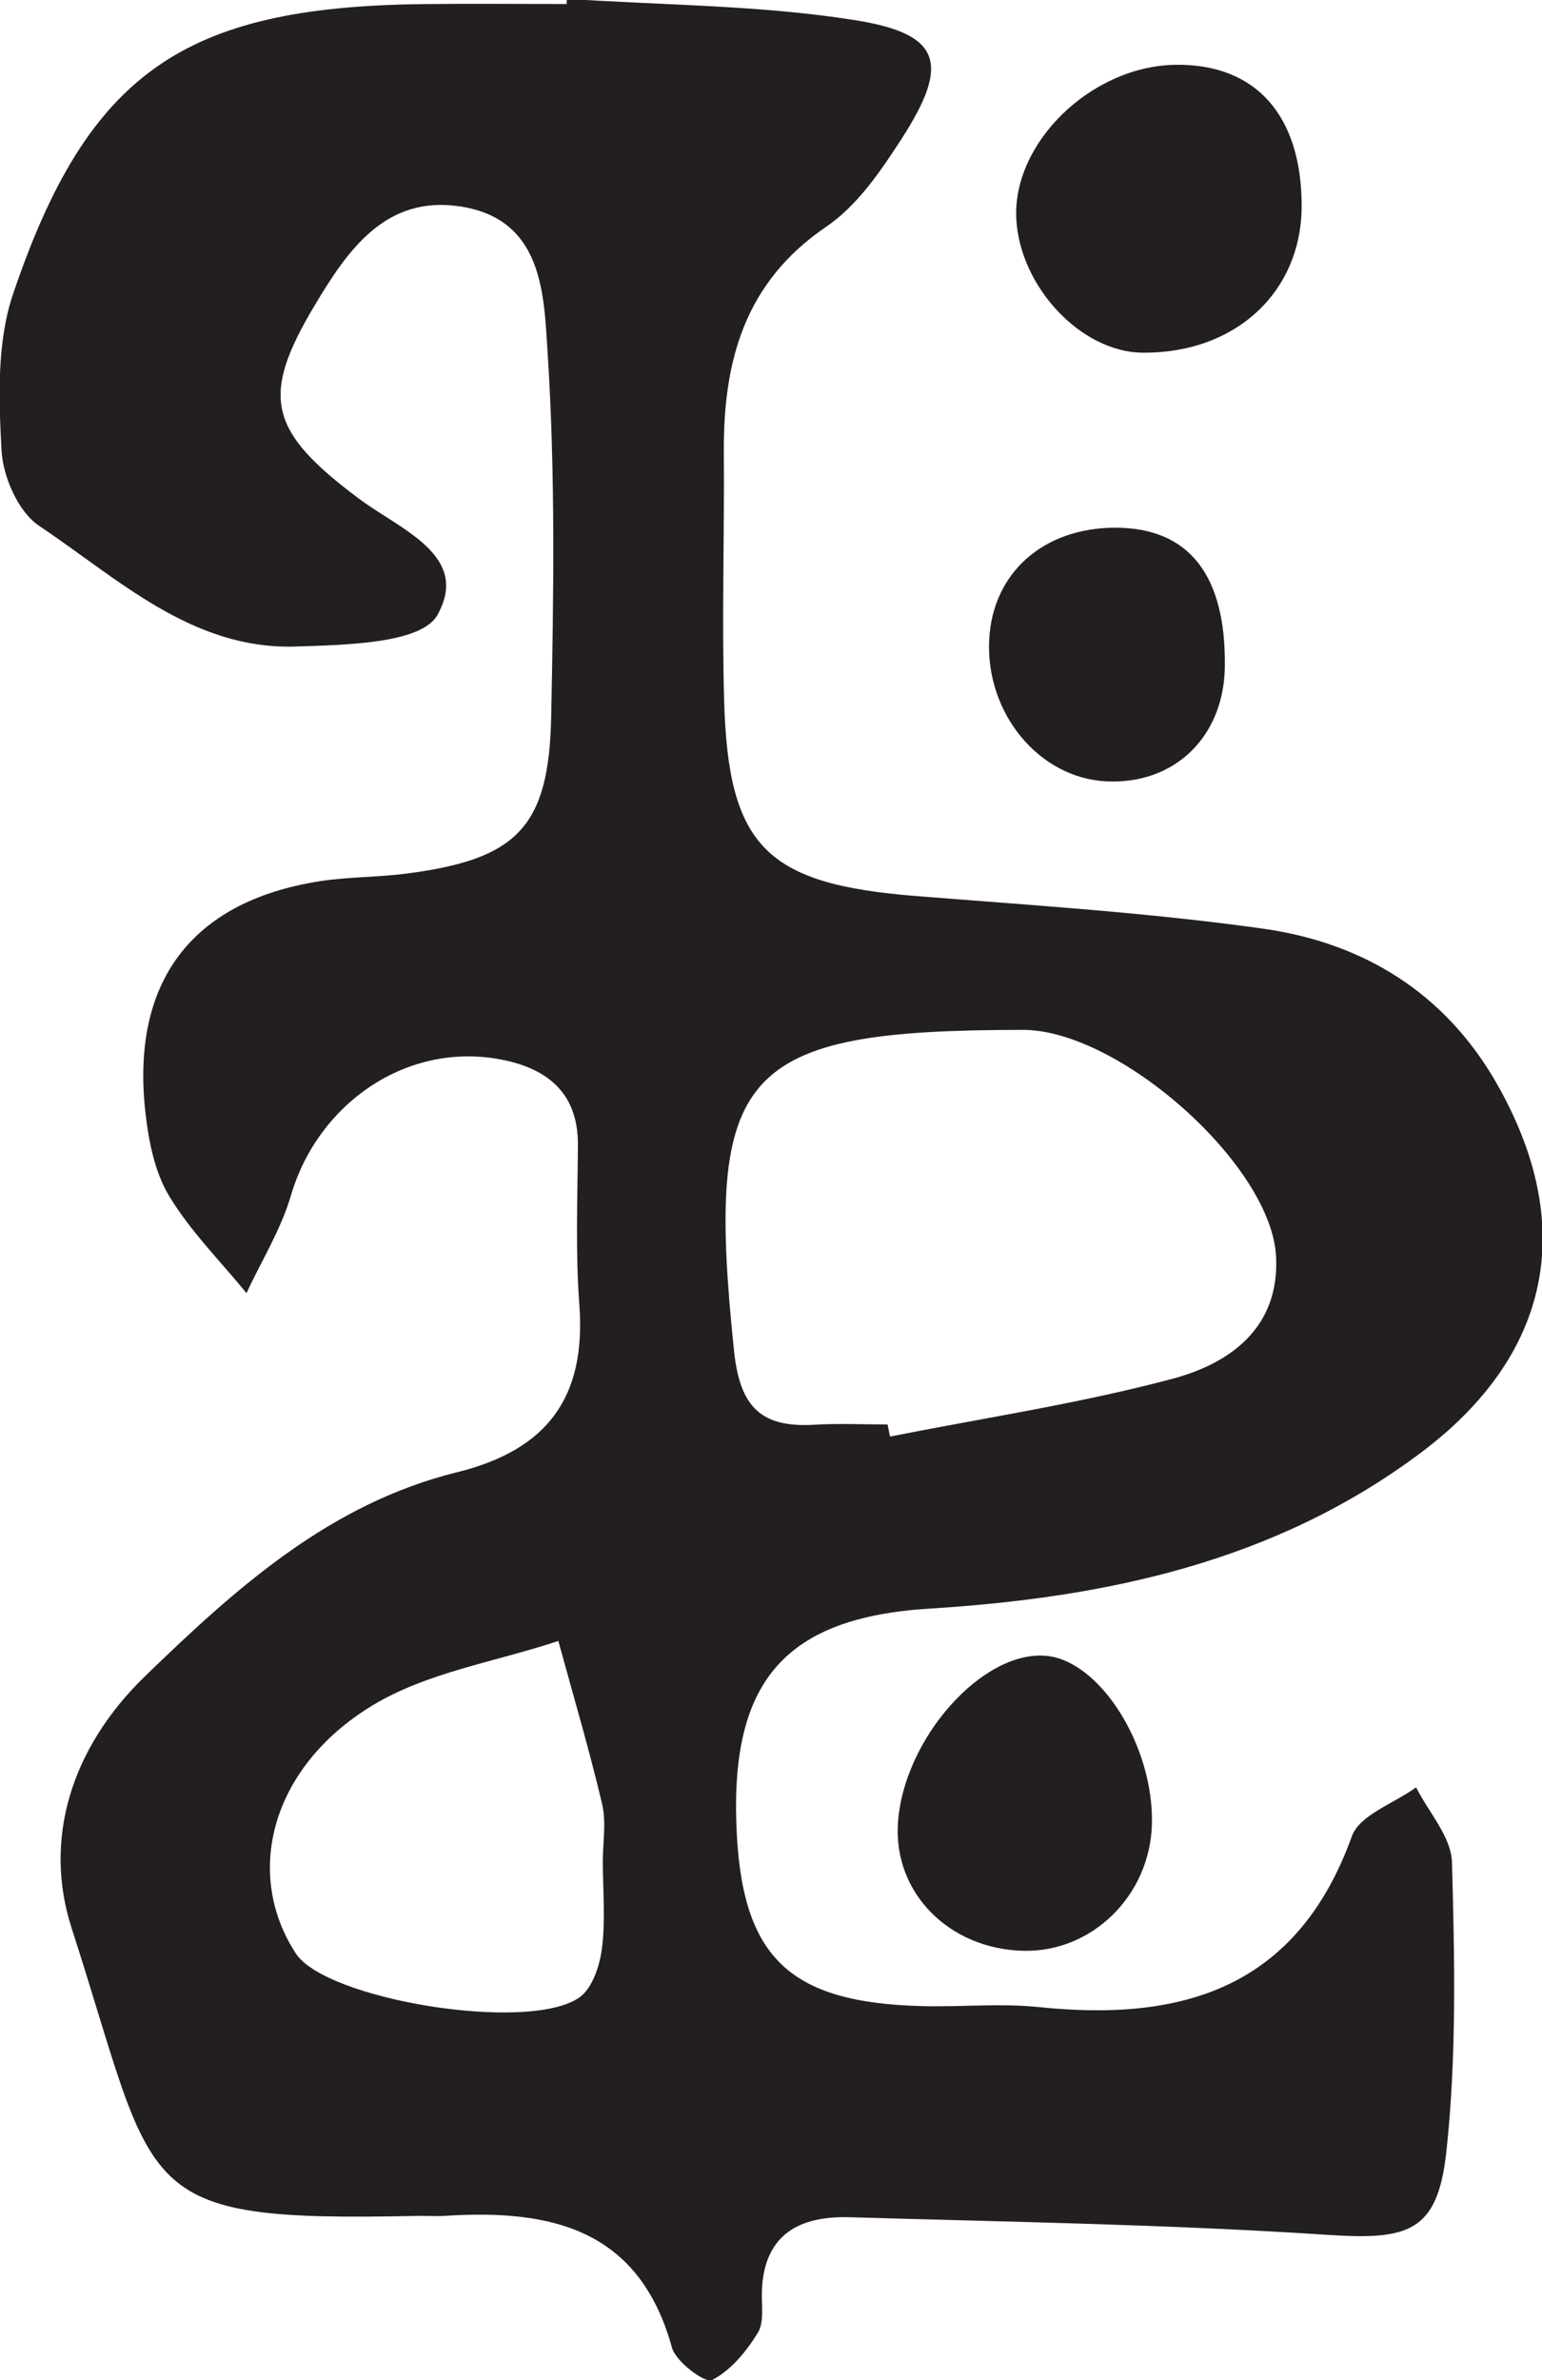 <?xml version="1.0" encoding="UTF-8" standalone="no"?>
<!-- Created with Inkscape (http://www.inkscape.org/) -->

<svg
   width="31.797mm"
   height="49.047mm"
   viewBox="0 0 31.797 49.047"
   version="1.1"
   id="svg1532"
   inkscape:version="1.1 (c68e22c387, 2021-05-23)"
   sodipodi:docname="ferd.svg"
   xmlns:inkscape="http://www.inkscape.org/namespaces/inkscape"
   xmlns:sodipodi="http://sodipodi.sourceforge.net/DTD/sodipodi-0.dtd"
   xmlns="http://www.w3.org/2000/svg"
   xmlns:svg="http://www.w3.org/2000/svg">
  <sodipodi:namedview
     id="namedview1534"
     pagecolor="#505050"
     bordercolor="#eeeeee"
     borderopacity="1"
     inkscape:pageshadow="0"
     inkscape:pageopacity="0"
     inkscape:pagecheckerboard="0"
     inkscape:document-units="mm"
     showgrid="false"
     inkscape:zoom="0.77771465"
     inkscape:cx="59.790567"
     inkscape:cy="93.221852"
     inkscape:window-width="1284"
     inkscape:window-height="1081"
     inkscape:window-x="1752"
     inkscape:window-y="166"
     inkscape:window-maximized="0"
     inkscape:current-layer="layer1" />
  <defs
     id="defs1529" />
  <g
     inkscape:label="Layer 1"
     inkscape:groupmode="layer"
     id="layer1"
     transform="translate(-89.055,-123.977)">
    <g
       id="g1644">
      <g
         id="g1309"
         transform="matrix(0.353,0,0,-0.353,101.485,162.342)">
        <path
           d="m 0,0 c 0,1.128 0.213,2.307 -0.04,3.375 -0.755,3.195 -1.691,6.347 -2.557,9.516 -3.659,-1.219 -7.69,-1.83 -10.897,-3.788 -5.921,-3.615 -7.473,-9.817 -4.434,-14.459 1.762,-2.691 13.562,-4.649 16.555,-2.568 0.755,0.525 1.192,1.842 1.322,2.853 C 0.163,-3.405 0.007,-1.693 0,0 m 16.637,25.528 c 0.047,-0.235 0.093,-0.471 0.14,-0.706 5.513,1.094 11.095,1.929 16.512,3.377 3.361,0.899 6.266,2.985 6.039,7.157 -0.292,5.347 -9.185,13.21 -14.779,13.207 C 7.969,48.557 5.963,46.208 7.666,29.825 c 0.347,-3.338 1.625,-4.496 4.725,-4.311 1.411,0.084 2.83,0.014 4.246,0.014 m -18.733,83.224 c 5.624,-0.378 11.311,-0.365 16.855,-1.25 5.037,-0.804 5.531,-2.542 2.678,-6.95 -1.212,-1.874 -2.582,-3.88 -4.376,-5.099 C 8.248,92.185 7.029,87.557 7.07,82.212 7.106,77.408 6.953,72.599 7.087,67.799 7.328,59.223 9.564,57.072 18.312,56.375 c 6.757,-0.539 13.54,-0.961 20.245,-1.902 5.84,-0.82 10.626,-3.724 13.66,-9.036 C 56.948,37.15 55.403,29.562 47.739,23.842 39.244,17.501 29.404,15.419 19.072,14.778 10.715,14.258 7.525,10.601 7.8,2.265 8.057,-5.533 10.795,-8.233 18.695,-8.426 c 2.263,-0.055 4.547,0.176 6.787,-0.057 8.424,-0.874 15.089,1.134 18.277,9.977 0.447,1.239 2.462,1.914 3.751,2.85 0.734,-1.456 2.056,-2.897 2.096,-4.372 0.153,-5.635 0.28,-11.323 -0.33,-16.91 -0.515,-4.723 -2.261,-5.148 -6.979,-4.838 -9.27,0.61 -18.571,0.753 -27.861,1.026 -2.871,0.084 -4.997,-0.934 -5.14,-4.252 -0.036,-0.847 0.152,-1.858 -0.242,-2.499 -0.669,-1.088 -1.587,-2.2 -2.679,-2.757 -0.386,-0.197 -2.104,1.059 -2.334,1.894 -1.922,6.974 -7.113,8.085 -13.244,7.696 -0.563,-0.036 -1.131,0.007 -1.697,-0.005 -16.741,-0.351 -15.071,1.154 -20.126,16.792 -1.666,5.151 -0.071,10.491 4.284,14.711 5.343,5.177 10.808,10.078 18.216,11.906 5.311,1.31 7.557,4.393 7.156,9.777 -0.23,3.093 -0.105,6.215 -0.083,9.323 0.021,3.18 -1.949,4.558 -4.689,5.032 -5.391,0.931 -10.509,-2.623 -12.079,-7.983 -0.58,-1.979 -1.713,-3.796 -2.593,-5.687 -1.53,1.872 -3.276,3.612 -4.514,5.66 -0.843,1.393 -1.198,3.191 -1.387,4.852 -0.867,7.637 2.672,12.329 10.115,13.521 1.67,0.267 3.387,0.234 5.068,0.448 6.512,0.83 8.386,2.691 8.517,9.167 0.143,7.062 0.25,14.148 -0.205,21.187 -0.221,3.413 -0.234,7.857 -5.11,8.599 -4.388,0.669 -6.599,-2.593 -8.513,-5.797 -3.174,-5.312 -2.684,-7.323 2.608,-11.269 2.423,-1.807 6.535,-3.322 4.566,-6.796 -0.942,-1.66 -5.377,-1.735 -8.252,-1.829 -6.078,-0.198 -10.384,3.958 -15.011,7.048 -1.208,0.807 -2.109,2.861 -2.191,4.394 -0.164,3.04 -0.28,6.326 0.675,9.142 4.382,12.927 9.988,16.745 23.845,16.917 2.828,0.036 5.657,0.006 8.486,0.006 0.007,0.101 0.014,0.202 0.021,0.304"
           style="fill:#231f20;fill-opacity:1;fill-rule:nonzero;stroke:none"
           id="path1311" />
      </g>
      <g
         id="g1313"
         transform="matrix(0.353,0,0,-0.353,115.896,128.205)">
        <path
           d="m 0,0 c 0.017,-5.071 -3.877,-8.671 -9.315,-8.611 -3.564,0.039 -7.143,3.838 -7.354,7.804 -0.236,4.443 4.361,8.91 9.262,9.001 C -2.723,8.28 -0.018,5.288 0,0"
           style="fill:#231f20;fill-opacity:1;fill-rule:nonzero;stroke:none"
           id="path1315" />
      </g>
      <g
         id="g1317"
         transform="matrix(0.353,0,0,-0.353,112.808,161.573)">
        <path
           d="m 0,0 c -0.115,-4.151 -3.5,-7.473 -7.517,-7.375 -4.343,0.106 -7.576,3.391 -7.32,7.437 0.312,4.92 4.933,10.132 8.672,9.78 C -3.007,9.546 0.126,4.545 0,0"
           style="fill:#231f20;fill-opacity:1;fill-rule:nonzero;stroke:none"
           id="path1319" />
      </g>
      <g
         id="g1321"
         transform="matrix(0.353,0,0,-0.353,114.312,137.714)">
        <path
           d="m 0,0 c -0.051,-4.098 -2.946,-6.896 -6.928,-6.697 -3.927,0.196 -7.047,3.967 -6.838,8.263 0.191,3.9 3.164,6.543 7.36,6.544 C -2.107,8.111 0.067,5.358 0,0"
           style="fill:#231f20;fill-opacity:1;fill-rule:nonzero;stroke:none"
           id="path1323" />
      </g>
    </g>
  </g>
</svg>
